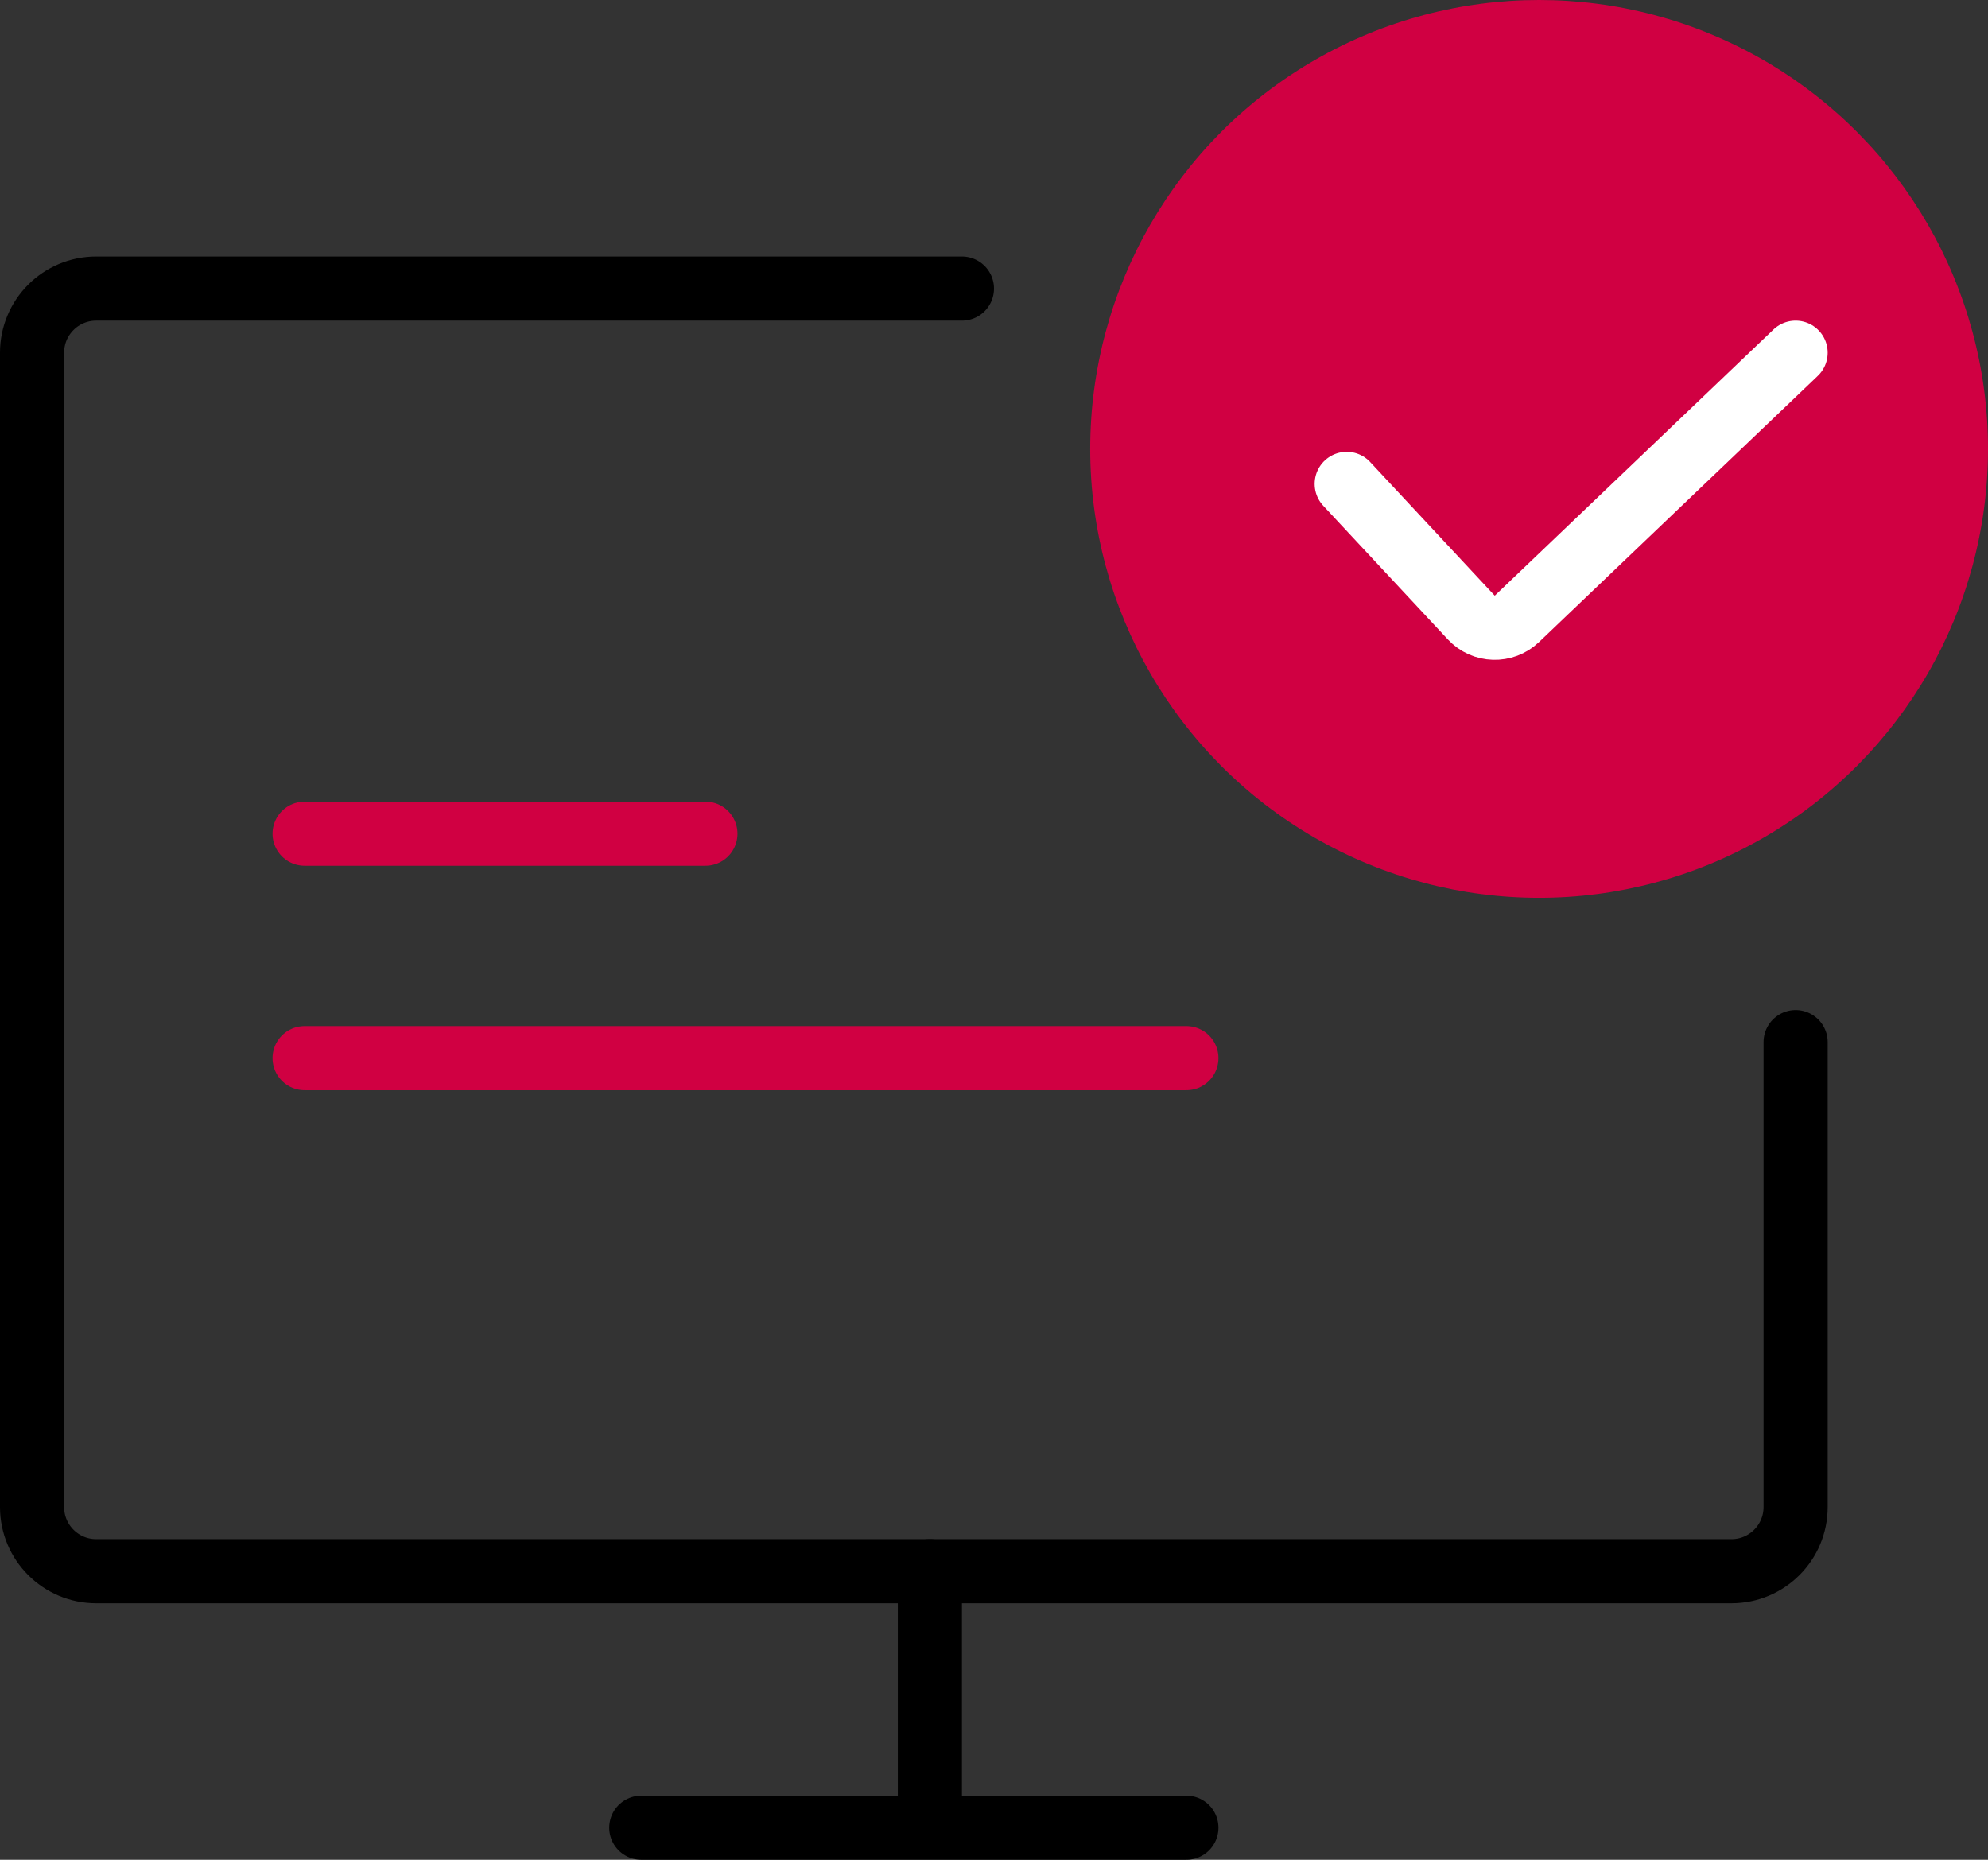<svg width="62" height="58" viewBox="0 0 62 58" fill="none" xmlns="http://www.w3.org/2000/svg">
<rect x="0" y="0" width="62" height="58" fill="#333333" stroke="none"/>
<path d="M30 9H3C1.895 9 1 9.895 1 11V47C1 48.105 1.895 49 3 49H54C55.105 49 56 48.105 56 47V32.5" stroke="black" stroke-width="2" stroke-linecap="round" stroke-linejoin="round"/>
<path d="M29 49V56" stroke="black" stroke-width="2" stroke-linecap="round" stroke-linejoin="round"/>
<path d="M20 57H37" stroke="black" stroke-width="2" stroke-linecap="round" stroke-linejoin="round"/>
<circle cx="48" cy="14" r="14" fill="#D00042"/>
<path d="M42 15.091L45.885 19.259C46.265 19.667 46.904 19.686 47.307 19.301L56 11" stroke="white" stroke-width="2" stroke-linecap="round" stroke-linejoin="round"/>
<path d="M9.5 26H22" stroke="#D00042" stroke-width="2" stroke-linecap="round" stroke-linejoin="round"/>
<path d="M9.5 33H37" stroke="#D00042" stroke-width="2" stroke-linecap="round" stroke-linejoin="round"/>
</svg>

